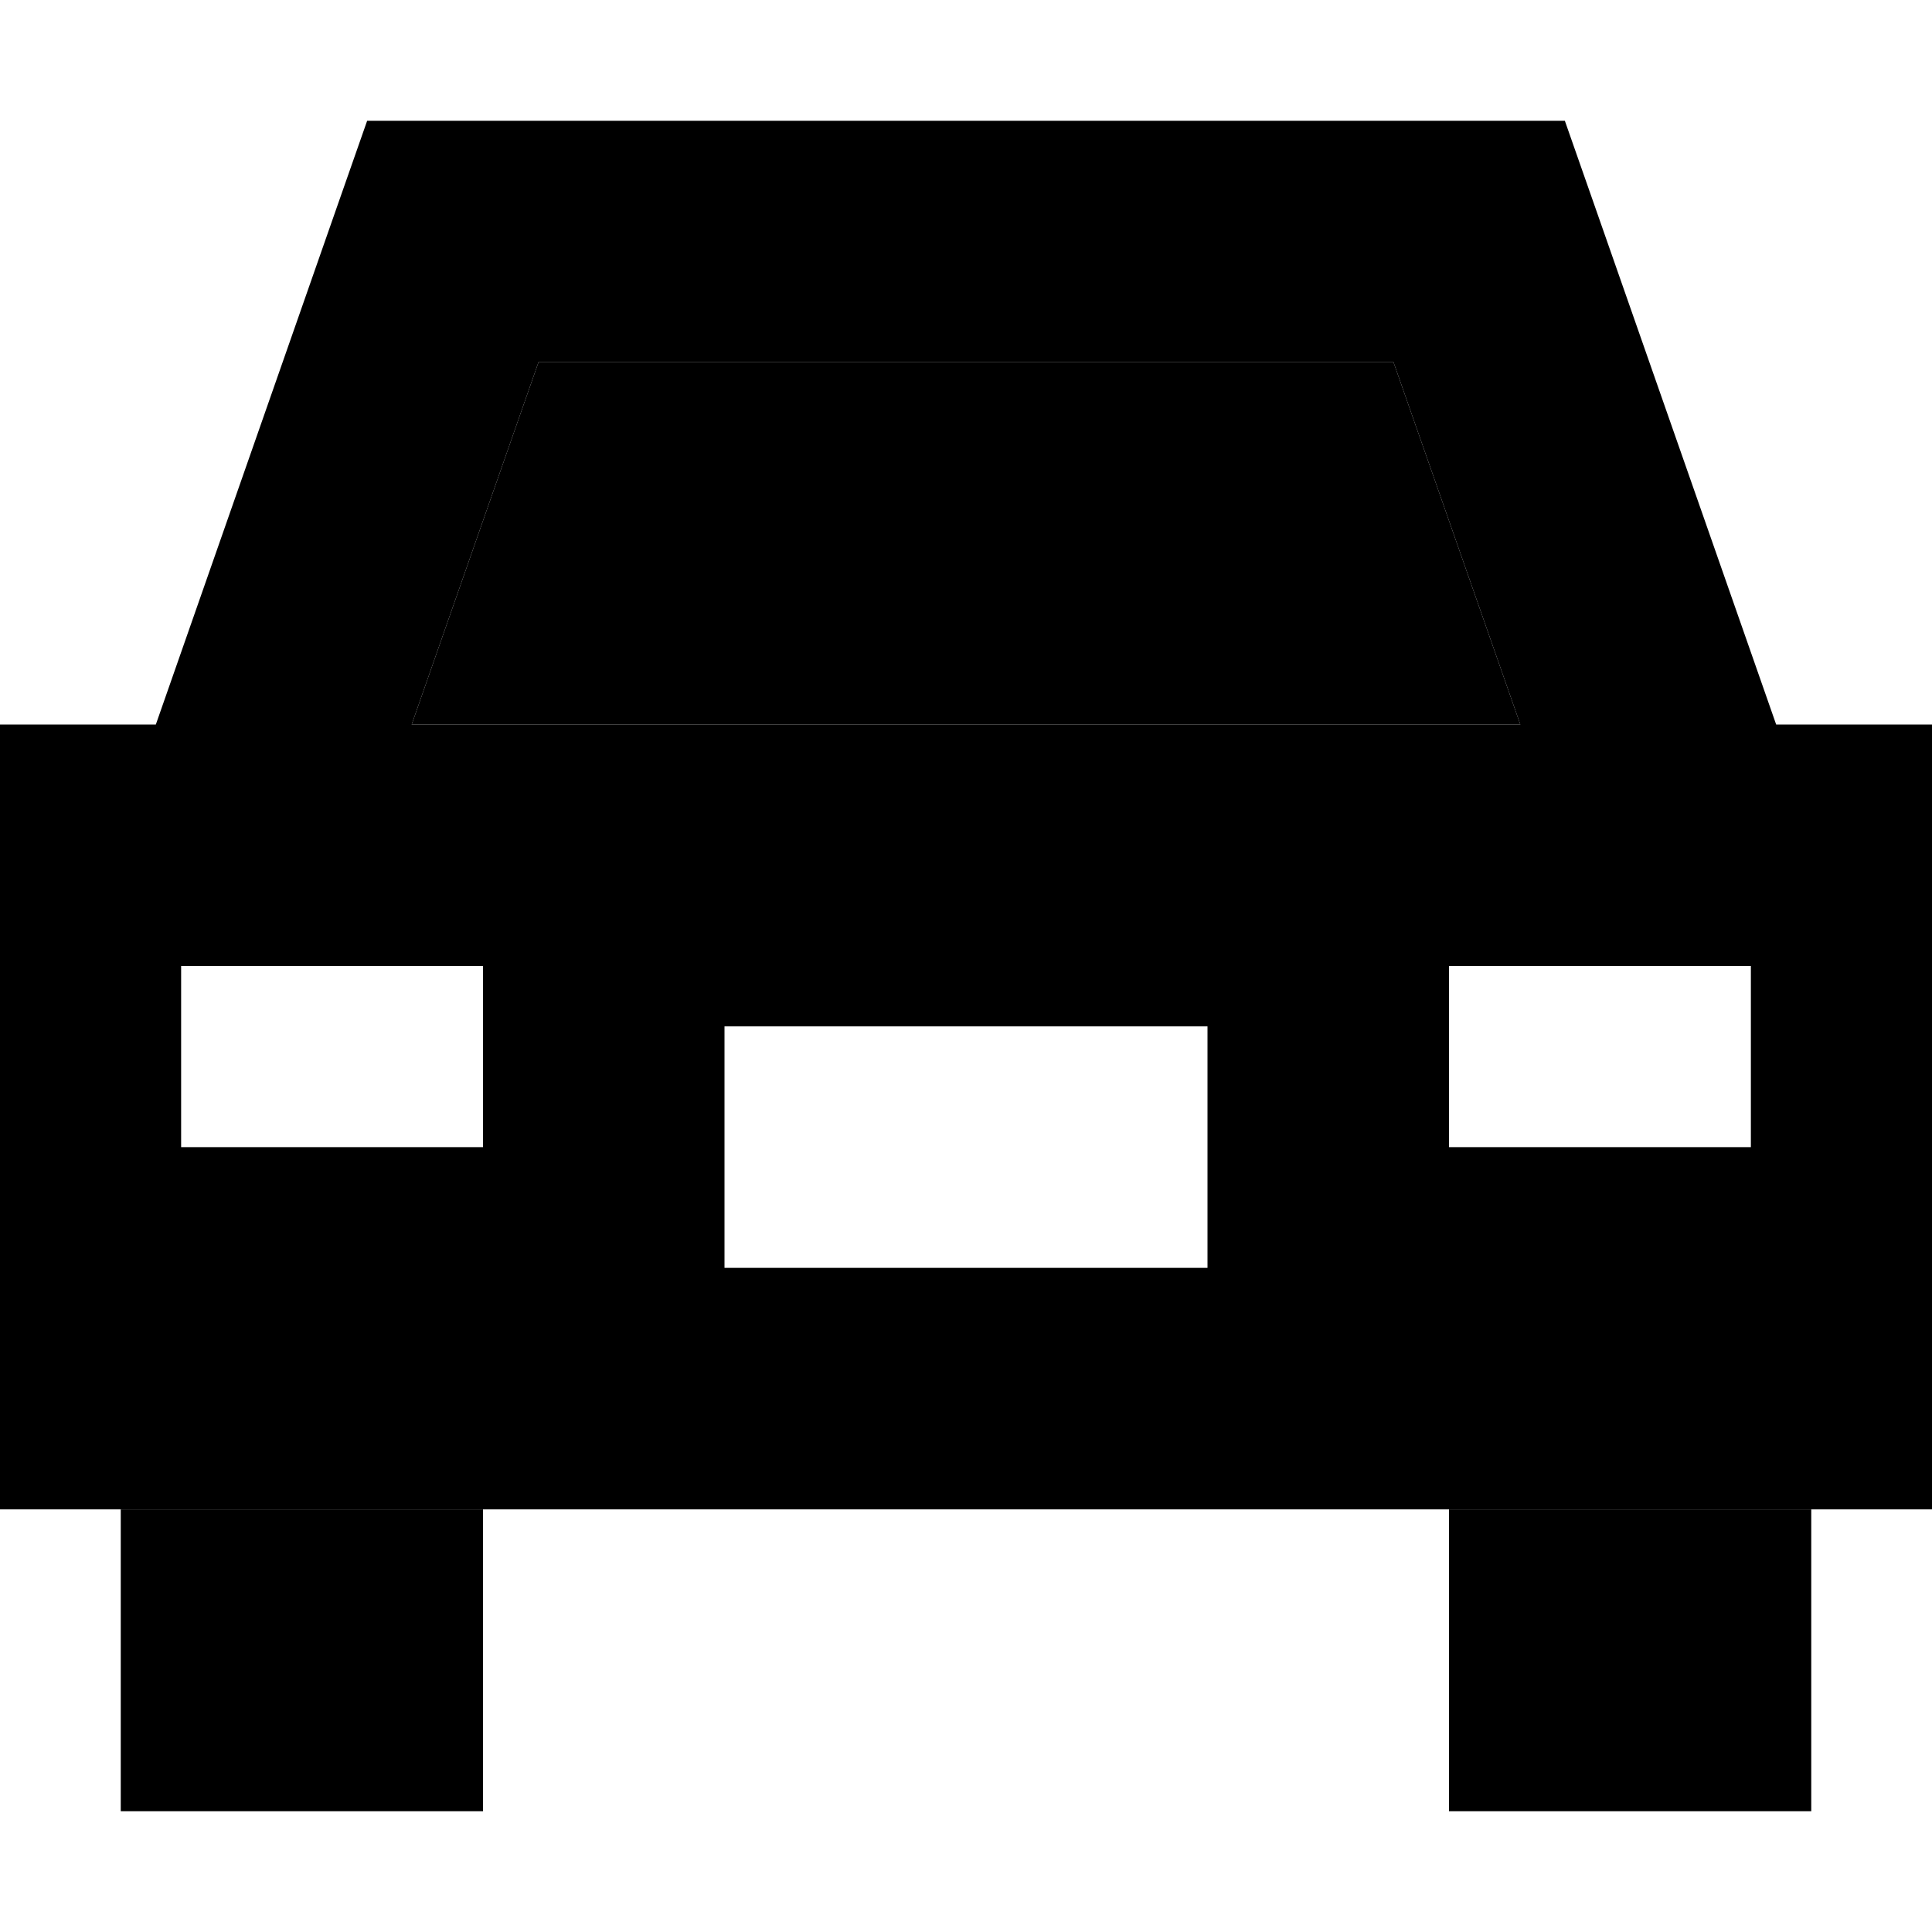 <svg xmlns="http://www.w3.org/2000/svg" viewBox="0 0 512 512"><path class="pr-icon-duotone-secondary" d="M32 400l0 80 96 0 0-80-96 0zm77.1-208l293.8 0L369.3 96 142.7 96c-11.2 32-22.4 64-33.6 96zM384 400l0 80 96 0 0-80-96 0z"/><path class="pr-icon-duotone-primary" d="M97.3 32L120 32l272 0 22.7 0 7.5 21.4L470.7 192l41.3 0 0 208L0 400 0 192l41.3 0L89.8 53.4 97.3 32zm272 64L142.7 96l-33.6 96 293.8 0L369.3 96zM128 256l-80 0 0 48 80 0 0-48zm256 0l0 48 80 0 0-48-80 0zm-64 16l-128 0 0 64 128 0 0-64z"/></svg>